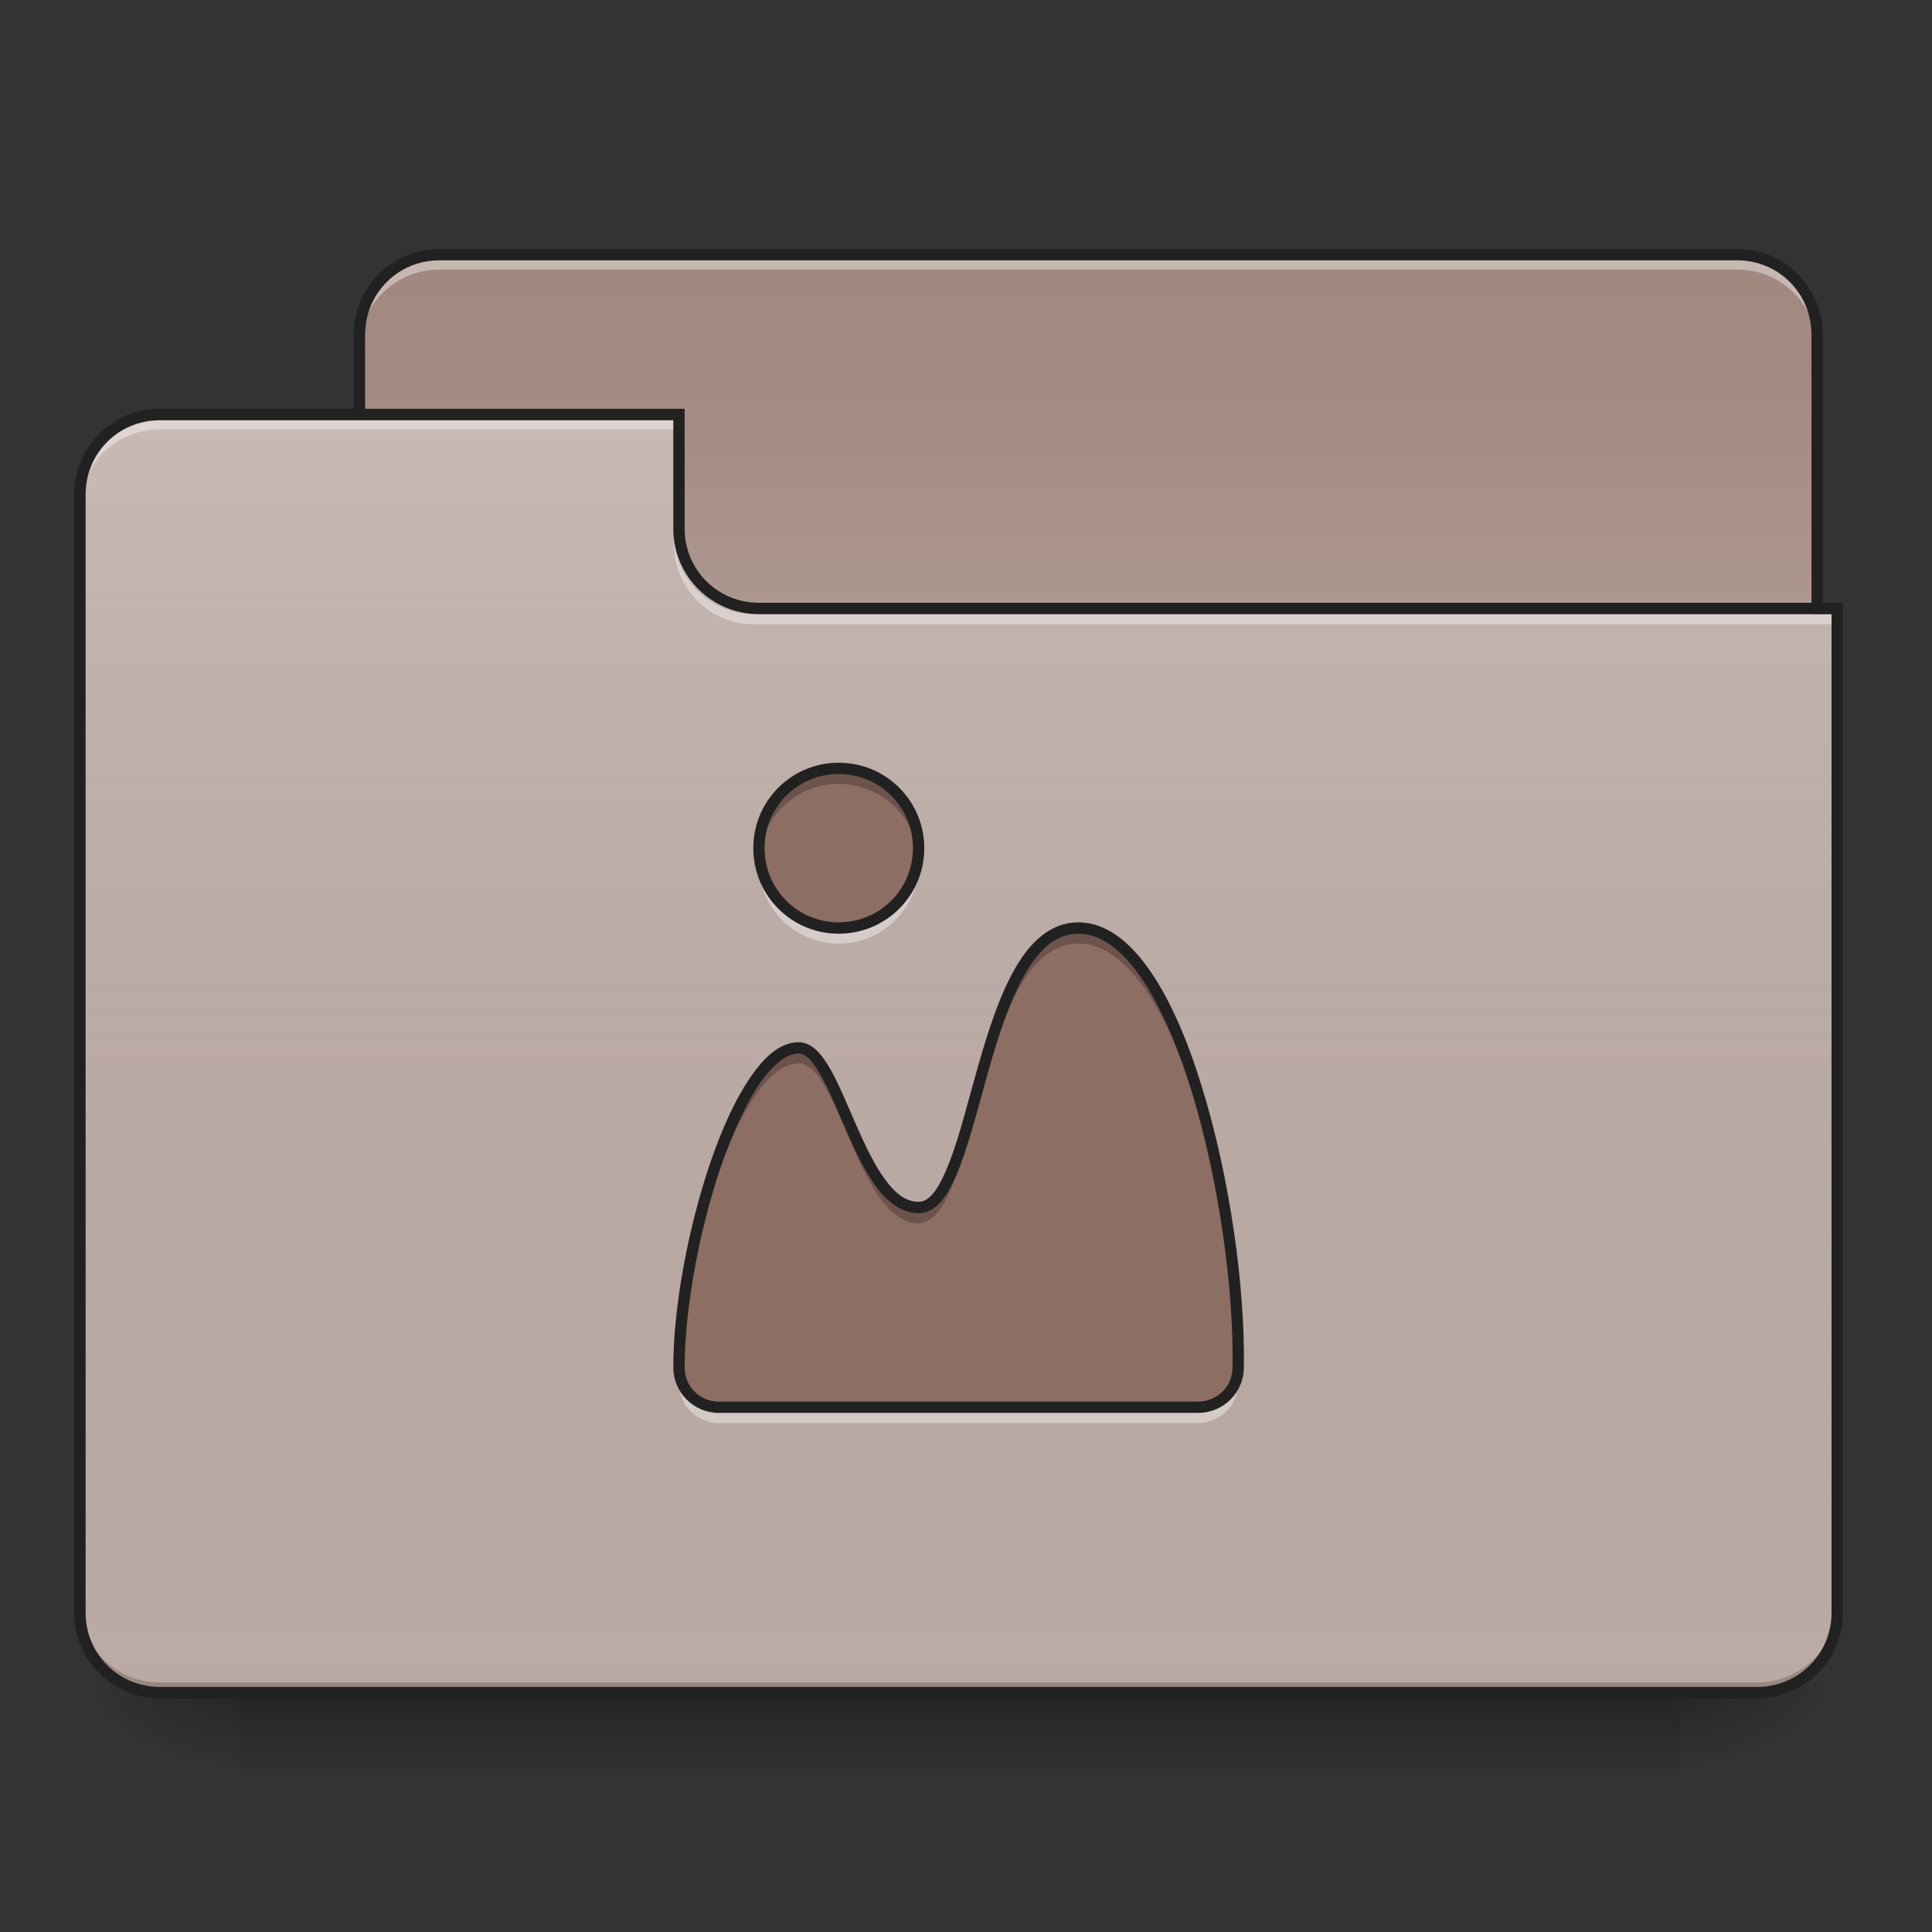 <?xml version="1.0" encoding="UTF-8"?>
<svg xmlns="http://www.w3.org/2000/svg" xmlns:xlink="http://www.w3.org/1999/xlink" width="32px" height="32px" viewBox="0 0 32 32" version="1.1">
<rect x="0" y="0" width="32" height="32" fill="#333333" stroke="none"/>
<defs>
<linearGradient id="linear0" gradientUnits="userSpaceOnUse" x1="254" y1="233.5" x2="254" y2="254.667" gradientTransform="matrix(0.063,0,0,0.063,-0,13.439)">
<stop offset="0" style="stop-color:rgb(0%,0%,0%);stop-opacity:0.275;"/>
<stop offset="1" style="stop-color:rgb(0%,0%,0%);stop-opacity:0;"/>
</linearGradient>
<radialGradient id="radial0" gradientUnits="userSpaceOnUse" cx="450.909" cy="189.579" fx="450.909" fy="189.579" r="21.167" gradientTransform="matrix(0,-0.078,-0.141,-0,54.115,63.595)">
<stop offset="0" style="stop-color:rgb(0%,0%,0%);stop-opacity:0.314;"/>
<stop offset="0.222" style="stop-color:rgb(0%,0%,0%);stop-opacity:0.275;"/>
<stop offset="1" style="stop-color:rgb(0%,0%,0%);stop-opacity:0;"/>
</radialGradient>
<radialGradient id="radial1" gradientUnits="userSpaceOnUse" cx="450.909" cy="189.579" fx="450.909" fy="189.579" r="21.167" gradientTransform="matrix(-0,0.078,0.141,0,-22.362,-7.527)">
<stop offset="0" style="stop-color:rgb(0%,0%,0%);stop-opacity:0.314;"/>
<stop offset="0.222" style="stop-color:rgb(0%,0%,0%);stop-opacity:0.275;"/>
<stop offset="1" style="stop-color:rgb(0%,0%,0%);stop-opacity:0;"/>
</radialGradient>
<radialGradient id="radial2" gradientUnits="userSpaceOnUse" cx="450.909" cy="189.579" fx="450.909" fy="189.579" r="21.167" gradientTransform="matrix(-0,-0.078,0.141,-0,-22.362,63.595)">
<stop offset="0" style="stop-color:rgb(0%,0%,0%);stop-opacity:0.314;"/>
<stop offset="0.222" style="stop-color:rgb(0%,0%,0%);stop-opacity:0.275;"/>
<stop offset="1" style="stop-color:rgb(0%,0%,0%);stop-opacity:0;"/>
</radialGradient>
<radialGradient id="radial3" gradientUnits="userSpaceOnUse" cx="450.909" cy="189.579" fx="450.909" fy="189.579" r="21.167" gradientTransform="matrix(0,0.078,-0.141,0,54.115,-7.527)">
<stop offset="0" style="stop-color:rgb(0%,0%,0%);stop-opacity:0.314;"/>
<stop offset="0.222" style="stop-color:rgb(0%,0%,0%);stop-opacity:0.275;"/>
<stop offset="1" style="stop-color:rgb(0%,0%,0%);stop-opacity:0;"/>
</radialGradient>
<linearGradient id="linear1" gradientUnits="userSpaceOnUse" x1="254" y1="-147.5" x2="254" y2="-31.083" gradientTransform="matrix(0.063,0,0,0.063,0,13.439)">
<stop offset="0" style="stop-color:rgb(64.314%,64.314%,64.314%);stop-opacity:0;"/>
<stop offset="1" style="stop-color:rgb(100%,100%,100%);stop-opacity:0.196;"/>
</linearGradient>
<linearGradient id="linear2" gradientUnits="userSpaceOnUse" x1="254" y1="233.5" x2="254" y2="-105.167" gradientTransform="matrix(0.063,0,0,0.063,-0,13.439)">
<stop offset="0" style="stop-color:rgb(34.51%,34.51%,34.51%);stop-opacity:0;"/>
<stop offset="1" style="stop-color:rgb(98.039%,98.039%,98.039%);stop-opacity:0.196;"/>
</linearGradient>
</defs>
<g id="surface1">
<path style=" stroke:none;fill-rule:nonzero;fill:url(#linear0);" d="M 3.969 28.035 L 27.785 28.035 L 27.785 29.355 L 3.969 29.355 Z M 3.969 28.035 "/>
<path style=" stroke:none;fill-rule:nonzero;fill:url(#radial0);" d="M 27.785 28.035 L 30.43 28.035 L 30.43 26.711 L 27.785 26.711 Z M 27.785 28.035 "/>
<path style=" stroke:none;fill-rule:nonzero;fill:url(#radial1);" d="M 3.969 28.035 L 1.324 28.035 L 1.324 29.355 L 3.969 29.355 Z M 3.969 28.035 "/>
<path style=" stroke:none;fill-rule:nonzero;fill:url(#radial2);" d="M 3.969 28.035 L 1.324 28.035 L 1.324 26.711 L 3.969 26.711 Z M 3.969 28.035 "/>
<path style=" stroke:none;fill-rule:nonzero;fill:url(#radial3);" d="M 27.785 28.035 L 30.43 28.035 L 30.43 29.355 L 27.785 29.355 Z M 27.785 28.035 "/>
<path style=" stroke:none;fill-rule:nonzero;fill:rgb(63.137%,53.333%,49.804%);fill-opacity:1;" d="M 7.277 4.219 L 28.777 4.219 C 29.508 4.219 30.098 4.812 30.098 5.543 L 30.098 10.504 C 30.098 11.234 29.508 11.828 28.777 11.828 L 7.277 11.828 C 6.547 11.828 5.953 11.234 5.953 10.504 L 5.953 5.543 C 5.953 4.812 6.547 4.219 7.277 4.219 Z M 7.277 4.219 "/>
<path style=" stroke:none;fill-rule:nonzero;fill:url(#linear1);" d="M 7.277 4.219 L 28.777 4.219 C 29.508 4.219 30.098 4.812 30.098 5.543 L 30.098 10.504 C 30.098 11.234 29.508 11.828 28.777 11.828 L 7.277 11.828 C 6.547 11.828 5.953 11.234 5.953 10.504 L 5.953 5.543 C 5.953 4.812 6.547 4.219 7.277 4.219 Z M 7.277 4.219 "/>
<path style=" stroke:none;fill-rule:nonzero;fill:rgb(100%,100%,100%);fill-opacity:0.392;" d="M 7.277 4.297 C 6.543 4.297 5.953 4.887 5.953 5.621 L 5.953 5.785 C 5.953 5.055 6.543 4.465 7.277 4.465 L 28.777 4.465 C 29.508 4.465 30.098 5.055 30.098 5.785 L 30.098 5.621 C 30.098 4.887 29.508 4.297 28.777 4.297 Z M 7.277 4.297 "/>
<path style=" stroke:none;fill-rule:nonzero;fill:rgb(12.941%,12.941%,12.941%);fill-opacity:1;" d="M 7.277 4.125 C 6.492 4.125 5.859 4.758 5.859 5.543 L 5.859 10.504 C 5.859 11.285 6.492 11.922 7.277 11.922 L 28.777 11.922 C 29.559 11.922 30.191 11.285 30.191 10.504 L 30.191 5.543 C 30.191 4.758 29.559 4.125 28.777 4.125 Z M 7.277 4.312 L 28.777 4.312 C 29.457 4.312 30.004 4.859 30.004 5.543 L 30.004 10.504 C 30.004 11.188 29.457 11.734 28.777 11.734 L 7.277 11.734 C 6.594 11.734 6.047 11.188 6.047 10.504 L 6.047 5.543 C 6.047 4.859 6.594 4.312 7.277 4.312 Z M 7.277 4.312 "/>
<path style=" stroke:none;fill-rule:nonzero;fill:rgb(73.725%,66.667%,64.314%);fill-opacity:1;" d="M 2.645 6.863 C 1.914 6.863 1.324 7.457 1.324 8.188 L 1.324 26.711 C 1.324 27.445 1.914 28.035 2.645 28.035 L 29.105 28.035 C 29.84 28.035 30.43 27.445 30.43 26.711 L 30.43 10.172 L 12.57 10.172 C 11.836 10.172 11.246 9.582 11.246 8.852 L 11.246 6.863 Z M 2.645 6.863 "/>
<path style=" stroke:none;fill-rule:nonzero;fill:url(#linear2);" d="M 2.645 6.863 C 1.914 6.863 1.324 7.457 1.324 8.188 L 1.324 26.711 C 1.324 27.445 1.914 28.035 2.645 28.035 L 29.105 28.035 C 29.84 28.035 30.43 27.445 30.43 26.711 L 30.43 10.172 L 12.57 10.172 C 11.836 10.172 11.246 9.582 11.246 8.852 L 11.246 6.863 Z M 2.645 6.863 "/>
<path style=" stroke:none;fill-rule:nonzero;fill:rgb(0%,0%,0%);fill-opacity:0.196;" d="M 2.645 28.035 C 1.914 28.035 1.324 27.445 1.324 26.711 L 1.324 26.547 C 1.324 27.277 1.914 27.867 2.645 27.867 L 29.105 27.867 C 29.84 27.867 30.43 27.277 30.43 26.547 L 30.43 26.711 C 30.43 27.445 29.84 28.035 29.105 28.035 Z M 2.645 28.035 "/>
<path style=" stroke:none;fill-rule:nonzero;fill:rgb(100%,100%,100%);fill-opacity:0.392;" d="M 2.645 6.949 C 1.914 6.949 1.324 7.539 1.324 8.27 L 1.324 8.438 C 1.324 7.703 1.914 7.113 2.645 7.113 L 11.246 7.113 L 11.246 6.949 Z M 2.645 6.949 "/>
<path style=" stroke:none;fill-rule:nonzero;fill:rgb(100%,100%,100%);fill-opacity:0.392;" d="M 12.484 10.34 C 11.754 10.34 11.164 9.75 11.164 9.016 L 11.164 8.852 C 11.164 9.582 11.754 10.176 12.484 10.172 L 30.43 10.172 L 30.43 10.34 Z M 12.484 10.34 "/>
<path style=" stroke:none;fill-rule:nonzero;fill:rgb(12.941%,12.941%,12.941%);fill-opacity:1;" d="M 2.645 6.77 C 1.863 6.77 1.23 7.406 1.23 8.188 L 1.23 26.711 C 1.23 27.496 1.863 28.129 2.645 28.129 L 29.105 28.129 C 29.891 28.129 30.523 27.496 30.523 26.711 L 30.523 9.984 L 12.57 9.984 C 11.887 9.984 11.34 9.438 11.34 8.758 L 11.34 6.77 Z M 2.645 6.961 L 11.152 6.961 L 11.152 8.758 C 11.152 9.539 11.785 10.172 12.57 10.172 L 30.336 10.172 L 30.336 26.711 C 30.336 27.395 29.789 27.941 29.105 27.941 L 2.645 27.941 C 1.965 27.941 1.418 27.395 1.418 26.711 L 1.418 8.188 C 1.418 7.504 1.965 6.961 2.645 6.961 Z M 2.645 6.961 "/>
<path style=" stroke:none;fill-rule:nonzero;fill:rgb(55.294%,43.137%,38.824%);fill-opacity:1;" d="M 13.891 12.727 C 13.16 12.727 12.57 13.316 12.57 14.047 C 12.57 14.781 13.16 15.371 13.891 15.371 C 14.625 15.371 15.215 14.781 15.215 14.047 C 15.215 13.316 14.625 12.727 13.891 12.727 Z M 17.859 15.371 C 16.207 15.371 16.207 20 15.215 20 C 14.223 20 13.891 17.355 13.23 17.355 C 12.238 17.355 11.246 20.652 11.246 22.648 C 11.246 23.016 11.539 23.309 11.906 23.309 L 19.844 23.309 C 20.211 23.309 20.508 23.016 20.508 22.648 C 20.555 20.059 19.516 15.371 17.859 15.371 Z M 17.859 15.371 "/>
<path style=" stroke:none;fill-rule:nonzero;fill:rgb(100%,100%,100%);fill-opacity:0.392;" d="M 12.574 14.18 C 12.57 14.223 12.57 14.266 12.57 14.309 C 12.57 15.039 13.16 15.629 13.891 15.629 C 14.625 15.629 15.215 15.039 15.215 14.309 C 15.215 14.266 15.215 14.223 15.207 14.18 C 15.145 14.852 14.582 15.375 13.891 15.375 C 13.203 15.375 12.641 14.852 12.574 14.18 Z M 20.508 22.602 C 20.508 22.617 20.508 22.637 20.508 22.652 C 20.508 23.02 20.211 23.312 19.844 23.312 L 11.906 23.312 C 11.562 23.312 11.281 23.051 11.25 22.715 C 11.246 22.781 11.246 22.844 11.246 22.906 C 11.246 23.273 11.539 23.57 11.906 23.57 L 19.844 23.57 C 20.211 23.57 20.508 23.273 20.508 22.906 C 20.508 22.809 20.508 22.707 20.508 22.602 Z M 20.508 22.602 "/>
<path style=" stroke:none;fill-rule:nonzero;fill:rgb(0%,0%,0%);fill-opacity:0.235;" d="M 13.891 12.727 C 13.16 12.727 12.57 13.316 12.57 14.047 C 12.57 14.094 12.57 14.137 12.574 14.18 C 12.641 13.508 13.203 12.984 13.891 12.984 C 14.582 12.984 15.145 13.508 15.207 14.18 C 15.211 14.137 15.215 14.094 15.215 14.047 C 15.215 13.316 14.625 12.727 13.891 12.727 Z M 17.859 15.371 C 16.207 15.371 16.207 20 15.215 20 C 14.223 20 13.891 17.355 13.23 17.355 C 12.238 17.355 11.246 20.652 11.246 22.648 C 11.246 22.668 11.246 22.691 11.25 22.711 C 11.309 20.703 12.27 17.613 13.23 17.613 C 13.891 17.613 14.223 20.262 15.215 20.262 C 16.207 20.262 16.207 15.629 17.859 15.629 C 19.453 15.629 20.473 19.965 20.508 22.598 C 20.543 20 19.504 15.371 17.859 15.371 Z M 17.859 15.371 "/>
<path style=" stroke:none;fill-rule:nonzero;fill:rgb(12.941%,12.941%,12.941%);fill-opacity:1;" d="M 13.891 12.633 C 13.109 12.633 12.477 13.266 12.477 14.047 C 12.477 14.832 13.109 15.465 13.891 15.465 C 14.676 15.465 15.309 14.832 15.309 14.047 C 15.309 13.266 14.676 12.633 13.891 12.633 Z M 13.891 12.82 C 14.574 12.82 15.121 13.367 15.121 14.047 C 15.121 14.73 14.574 15.277 13.891 15.277 C 13.211 15.277 12.664 14.73 12.664 14.047 C 12.664 13.367 13.211 12.82 13.891 12.82 Z M 17.859 15.277 C 17.402 15.277 17.062 15.602 16.809 16.047 C 16.551 16.496 16.367 17.078 16.199 17.66 C 16.035 18.242 15.891 18.82 15.727 19.246 C 15.645 19.457 15.559 19.633 15.473 19.746 C 15.383 19.859 15.301 19.906 15.215 19.906 C 15.008 19.906 14.828 19.77 14.656 19.531 C 14.484 19.297 14.328 18.969 14.184 18.641 C 14.039 18.312 13.906 17.98 13.762 17.723 C 13.691 17.594 13.613 17.484 13.531 17.402 C 13.445 17.32 13.344 17.262 13.23 17.262 C 12.93 17.262 12.664 17.496 12.426 17.848 C 12.184 18.199 11.965 18.68 11.777 19.223 C 11.402 20.309 11.152 21.637 11.152 22.648 C 11.152 23.066 11.492 23.402 11.906 23.402 L 19.844 23.402 C 20.262 23.402 20.602 23.066 20.602 22.648 C 20.625 21.34 20.375 19.516 19.91 18.012 C 19.68 17.258 19.395 16.582 19.055 16.09 C 18.719 15.598 18.32 15.277 17.859 15.277 Z M 17.859 15.465 C 18.23 15.465 18.582 15.73 18.902 16.195 C 19.223 16.664 19.504 17.324 19.734 18.066 C 20.191 19.551 20.438 21.363 20.414 22.645 L 20.414 22.648 C 20.414 22.965 20.16 23.215 19.844 23.215 L 11.906 23.215 C 11.59 23.215 11.34 22.965 11.34 22.648 C 11.34 21.668 11.586 20.348 11.953 19.285 C 12.141 18.754 12.355 18.285 12.578 17.953 C 12.805 17.625 13.035 17.449 13.23 17.449 C 13.281 17.449 13.336 17.473 13.398 17.535 C 13.465 17.598 13.531 17.695 13.598 17.816 C 13.734 18.055 13.867 18.383 14.012 18.715 C 14.156 19.047 14.312 19.383 14.504 19.645 C 14.691 19.902 14.926 20.094 15.215 20.094 C 15.375 20.094 15.512 20 15.621 19.859 C 15.727 19.723 15.816 19.535 15.902 19.312 C 16.07 18.867 16.215 18.289 16.379 17.711 C 16.543 17.137 16.73 16.562 16.973 16.141 C 17.211 15.723 17.492 15.465 17.859 15.465 Z M 17.859 15.465 "/>
</g>
</svg>
